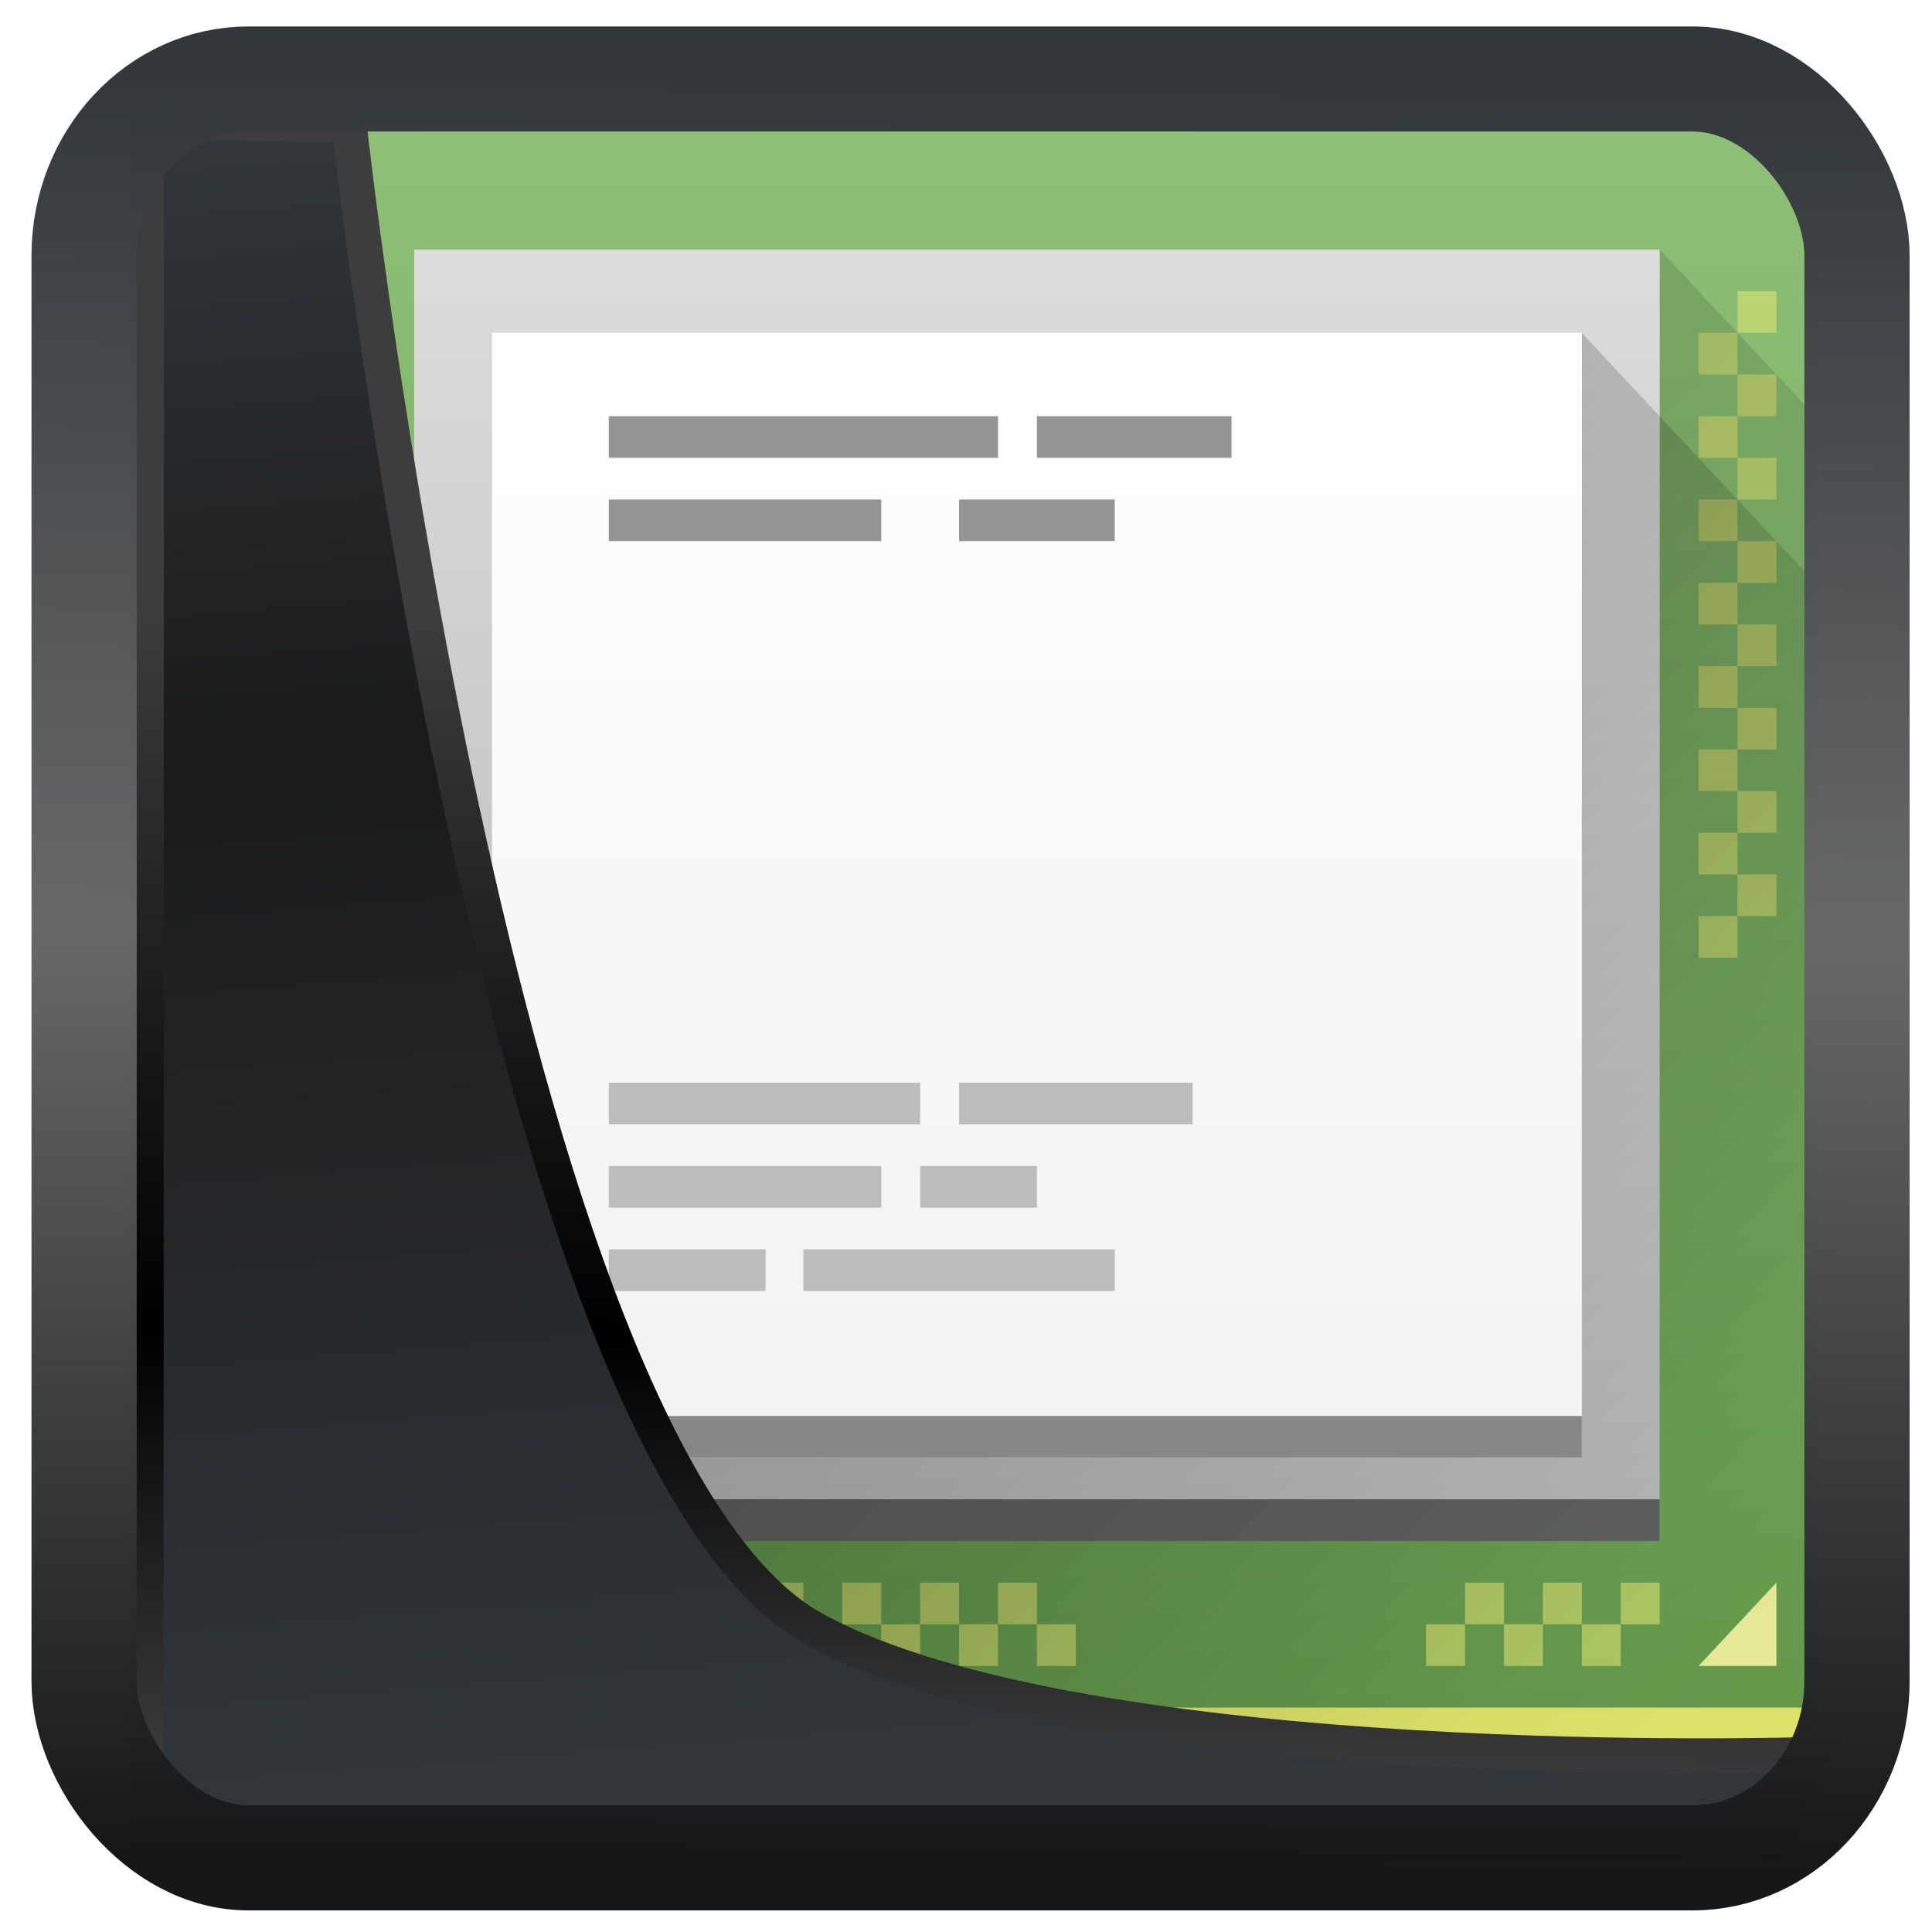 <?xml version="1.0" encoding="UTF-8" standalone="no"?>
<!-- Created with Inkscape (http://www.inkscape.org/) -->

<svg
   width="48"
   height="48"
   version="1.1"
   viewBox="0 0 48 48"
   id="svg22"
   sodipodi:docname="okteta.svg"
   inkscape:version="1.1.2 (0a00cf5339, 2022-02-04)"
   xmlns:inkscape="http://www.inkscape.org/namespaces/inkscape"
   xmlns:sodipodi="http://sodipodi.sourceforge.net/DTD/sodipodi-0.dtd"
   xmlns:xlink="http://www.w3.org/1999/xlink"
   xmlns="http://www.w3.org/2000/svg"
   xmlns:svg="http://www.w3.org/2000/svg">
  <sodipodi:namedview
     id="namedview24"
     pagecolor="#ffffff"
     bordercolor="#666666"
     borderopacity="1.0"
     inkscape:showpageshadow="2"
     inkscape:pageopacity="0.0"
     inkscape:pagecheckerboard="0"
     inkscape:deskcolor="#d1d1d1"
     showgrid="false"
     inkscape:zoom="7.96"
     inkscape:cx="-2.1356784"
     inkscape:cy="8.9824121"
     inkscape:window-width="3440"
     inkscape:window-height="1359"
     inkscape:window-x="0"
     inkscape:window-y="0"
     inkscape:window-maximized="1"
     inkscape:current-layer="svg22"
     inkscape:pageshadow="2" />
  <defs
     id="defs12">
    <linearGradient
       id="linearGradient1005-3-3"
       x1="5.253"
       x2="9.382"
       y1="15.383"
       y2="2.942"
       gradientTransform="matrix(1,0,0,1,1.632,-0.617)"
       gradientUnits="userSpaceOnUse">
      <stop
         stop-color="#fa8200"
         offset="0"
         id="stop2" />
      <stop
         stop-color="#ff9600"
         offset=".37"
         id="stop4" />
      <stop
         stop-color="#ffb400"
         offset="1"
         id="stop6" />
    </linearGradient>
    <filter
       id="filter4014"
       x="-0.062"
       y="-0.058"
       width="1.125"
       height="1.115"
       color-interpolation-filters="sRGB">
      <feGaussianBlur
         stdDeviation="1.094"
         id="feGaussianBlur9" />
    </filter>
    <linearGradient
       inkscape:collect="always"
       xlink:href="#linearGradient3487"
       id="linearGradient3403"
       gradientUnits="userSpaceOnUse"
       x1="6.949"
       y1="4.555"
       x2="11.215"
       y2="59.052" />
    <linearGradient
       id="linearGradient3487">
      <stop
         style="stop-color:#32373c;stop-opacity:1"
         offset="0"
         id="stop3481" />
      <stop
         id="stop3483"
         offset="0.368"
         style="stop-color:#1a1a1a;stop-opacity:1" />
      <stop
         style="stop-color:#31363b;stop-opacity:1"
         offset="1"
         id="stop3485" />
    </linearGradient>
    <linearGradient
       inkscape:collect="always"
       xlink:href="#linearGradient20604"
       id="linearGradient20558"
       gradientUnits="userSpaceOnUse"
       x1="25.802"
       y1="20.374"
       x2="25.111"
       y2="58.913" />
    <linearGradient
       id="linearGradient20604">
      <stop
         id="stop20598"
         offset="0"
         style="stop-color:#3d3d3d;stop-opacity:1" />
      <stop
         style="stop-color:#000000;stop-opacity:1"
         offset="0.618"
         id="stop20600" />
      <stop
         id="stop20602"
         offset="1"
         style="stop-color:#3d3d3d;stop-opacity:1" />
    </linearGradient>
    <filter
       inkscape:collect="always"
       style="color-interpolation-filters:sRGB"
       id="filter20720"
       x="-0.017"
       y="-0.016"
       width="1.034"
       height="1.033">
      <feGaussianBlur
         inkscape:collect="always"
         stdDeviation="0.147"
         id="feGaussianBlur20722" />
    </filter>
    <linearGradient
       gradientTransform="translate(0.361,-0.13)"
       xlink:href="#linearGradient4555"
       id="linearGradient4557"
       x1="43.5"
       y1="64.012"
       x2="44.142"
       y2="0.306"
       gradientUnits="userSpaceOnUse" />
    <linearGradient
       id="linearGradient4555">
      <stop
         style="stop-color:#141618;stop-opacity:1"
         offset="0"
         id="stop4551" />
      <stop
         id="stop4559"
         offset="0.518"
         style="stop-color:#686868;stop-opacity:1" />
      <stop
         style="stop-color:#31363b;stop-opacity:1"
         offset="1"
         id="stop4553" />
    </linearGradient>
    <filter
       style="color-interpolation-filters:sRGB"
       id="filter4601"
       x="-0.03"
       width="1.06"
       y="-0.03"
       height="1.06">
      <feGaussianBlur
         stdDeviation="0.015"
         id="feGaussianBlur4603" />
    </filter>
    <linearGradient
       id="a"
       y1="44"
       y2="4"
       gradientUnits="userSpaceOnUse"
       x2="0"
       gradientTransform="translate(0,1004.36)">
      <stop
         stop-color="#63984b"
         id="stop13290" />
      <stop
         offset="1"
         stop-color="#8fc278"
         id="stop13292" />
    </linearGradient>
    <linearGradient
       y2="41"
       x2="44"
       y1="11"
       x1="17"
       gradientTransform="translate(0,1004.36)"
       gradientUnits="userSpaceOnUse"
       id="linearGradient13416"
       xlink:href="#b" />
    <linearGradient
       id="b"
       y1="11"
       x1="17"
       y2="41"
       gradientUnits="userSpaceOnUse"
       x2="44"
       gradientTransform="translate(0,1004.36)">
      <stop
         id="stop13295" />
      <stop
         offset="1"
         stop-opacity="0"
         id="stop13297" />
    </linearGradient>
    <linearGradient
       id="c"
       y1="40"
       y2="6"
       gradientUnits="userSpaceOnUse"
       x2="0"
       gradientTransform="matrix(0.941,0,0,0.912,1.412,1006.44)">
      <stop
         stop-color="#b1b1b1"
         id="stop13300" />
      <stop
         offset="1"
         stop-color="#dddddd"
         id="stop13302" />
    </linearGradient>
    <linearGradient
       xlink:href="#b"
       id="d"
       y1="21"
       x1="23"
       y2="39"
       gradientUnits="userSpaceOnUse"
       x2="40"
       gradientTransform="translate(0,1004.36)" />
    <linearGradient
       id="e"
       y1="1040.95"
       y2="1012.95"
       gradientUnits="userSpaceOnUse"
       x2="0">
      <stop
         stop-color="#f2f2f2"
         id="stop13306" />
      <stop
         offset="1"
         stop-color="#ffffff"
         id="stop13308" />
    </linearGradient>
  </defs>
  <g
     transform="matrix(0.967,0,0,1.035,2.554,-1041.593)"
     id="g13367">
    <g
       style="fill-rule:evenodd"
       id="g13317">
      <path
         style="fill:#dce269"
         d="m 4,1008.36 v 9 l 3,2 -3,2 v 27 h 40 v -40 z"
         id="path13313" />
      <path
         style="fill:url(#a)"
         d="m 4,1008.36 v 8 l 3,2 -3,2 v 27 h 40 v -39 z"
         id="path13315" />
    </g>
    <g
       style="color:#000000;fill:#dee372"
       id="g13323">
      <path
         style="opacity:0.6"
         d="m 9,1044.36 v 1 h 1 v -1 z m 1,1 v 1 h 1 v -1 z m 1,0 h 1 v -1 h -1 z m 1,0 v 1 h 1 v -1 z m 1,0 h 1 v -1 h -1 z m 1,0 v 1 h 1 v -1 z m 1,0 h 1 v -1 h -1 z m 1,0 v 1 h 1 v -1 z m 1,0 h 1 v -1 h -1 z m 1,0 v 1 h 1 v -1 z m 1,0 h 1 v -1 h -1 z m 1,0 v 1 h 1 v -1 z m 1,0 h 1 v -1 h -1 z m 1,0 v 1 h 1 v -1 z m 1,0 h 1 v -1 h -1 z m 1,0 v 1 h 1 v -1 z"
         id="path13319" />
      <path
         style="opacity:0.6"
         d="m 35,1044.36 v 1 h 1 v -1 z m 1,1 v 1 h 1 v -1 z m 1,0 h 1 v -1 h -1 z m 1,0 v 1 h 1 v -1 z m 1,0 h 1 v -1 h -1 z m -4,0 h -1 v 1 h 1 z"
         id="path13321" />
    </g>
    <path
       style="fill:#e6ea97;fill-rule:evenodd"
       d="m 43,1044.36 -2,2 h 2 z"
       id="path13325" />
    <path
       style="color:#000000;opacity:0.6;fill:#dee372"
       d="m 42,1013.36 v 1 h 1 v -1 z m 0,1 h -1 v 1 h 1 z m 0,1 v 1 h 1 v -1 z m 0,1 h -1 v 1 h 1 z m 0,1 v 1 h 1 v -1 z m 0,1 h -1 v 1 h 1 z m 0,1 v 1 h 1 v -1 z m 0,1 h -1 v 1 h 1 z m 0,1 v 1 h 1 v -1 z m 0,1 h -1 v 1 h 1 z m 0,1 v 1 h 1 v -1 z m 0,1 h -1 v 1 h 1 z m 0,1 v 1 h 1 v -1 z m 0,1 h -1 v 1 h 1 z m 0,1 v 1 h 1 v -1 z m 0,1 h -1 v 1 h 1 z"
       id="path13327" />
    <g
       style="fill-rule:evenodd"
       id="g13365">
      <path
         style="opacity:0.2;fill:url(#linearGradient13416)"
         d="m 40,1012.36 v 31 H 8 l 4.584,5 H 44 v -32 z"
         id="path13329" />
      <rect
         style="fill:url(#c)"
         width="32"
         x="8"
         y="1012.36"
         height="31"
         id="rect13331" />
      <rect
         style="fill:#5c5c5c"
         width="32"
         x="8"
         y="1042.36"
         height="1"
         id="rect13333" />
      <path
         style="opacity:0.2;fill:url(#d)"
         d="M 38,1041.36 H 10 l 6.786,6.963 27.21,0.037 v -28 l -6,-6 z"
         id="path13335" />
      <path
         style="fill:url(#e)"
         d="m 10,1014.36 v 27 h 28 v -27 z"
         id="path13337" />
      <rect
         style="fill:#878787"
         width="28"
         x="10"
         y="1040.36"
         height="1"
         id="rect13339" />
      <g
         style="fill:#bcbcbc"
         id="g13353">
        <rect
           width="8"
           x="13"
           y="1032.36"
           height="1"
           id="rect13341" />
        <rect
           width="6"
           x="22"
           y="1032.36"
           height="1"
           id="rect13343" />
        <rect
           width="7"
           x="13"
           y="1034.36"
           height="1"
           id="rect13345" />
        <rect
           width="3"
           x="21"
           y="1034.36"
           height="1"
           id="rect13347" />
        <rect
           width="4.03"
           x="13"
           y="1036.36"
           height="1"
           id="rect13349" />
        <rect
           width="8"
           x="18"
           y="1036.36"
           height="1"
           id="rect13351" />
      </g>
      <g
         style="fill:#959595"
         id="g13363">
        <rect
           width="10"
           x="13"
           y="1016.36"
           height="1"
           id="rect13355" />
        <rect
           width="5"
           x="24"
           y="1016.36"
           height="1"
           id="rect13357" />
        <rect
           width="7"
           x="13"
           y="1018.36"
           height="1"
           id="rect13359" />
        <rect
           width="4"
           x="22"
           y="1018.36"
           height="1"
           id="rect13361" />
      </g>
    </g>
  </g>
  <path
     style="display:inline;mix-blend-mode:normal;fill:url(#linearGradient3403);fill-opacity:1;stroke:url(#linearGradient20558);stroke-width:1.162;stroke-linecap:butt;stroke-linejoin:round;stroke-miterlimit:4;stroke-dasharray:none;stroke-opacity:1;filter:url(#filter20720)"
     d="M 4.704,3.981 4.691,60.802 H 58.595 l 1.022,-2.866 c 0,0 -23.875,0.766 -32.844,-4.14 C 16.258,48.042 11.401,4.098 11.401,4.098 Z"
     id="path1686"
     sodipodi:nodetypes="ccccscc"
     transform="matrix(0.752,0,0,0.752,0.1,0.025)"
     inkscape:label="folder" />
  <rect
     style="display:inline;fill:none;fill-opacity:1;stroke:url(#linearGradient4557);stroke-width:3.714;stroke-linejoin:round;stroke-miterlimit:7.8;stroke-dasharray:none;stroke-opacity:0.995;filter:url(#filter4601)"
     id="rect4539"
     width="62.567"
     height="62.867"
     x="1.032"
     y="0.596"
     ry="6.245"
     rx="5.803"
     transform="matrix(0.704,0,0,0.703,1.363,1.544)"
     inkscape:label="contour" />
</svg>
